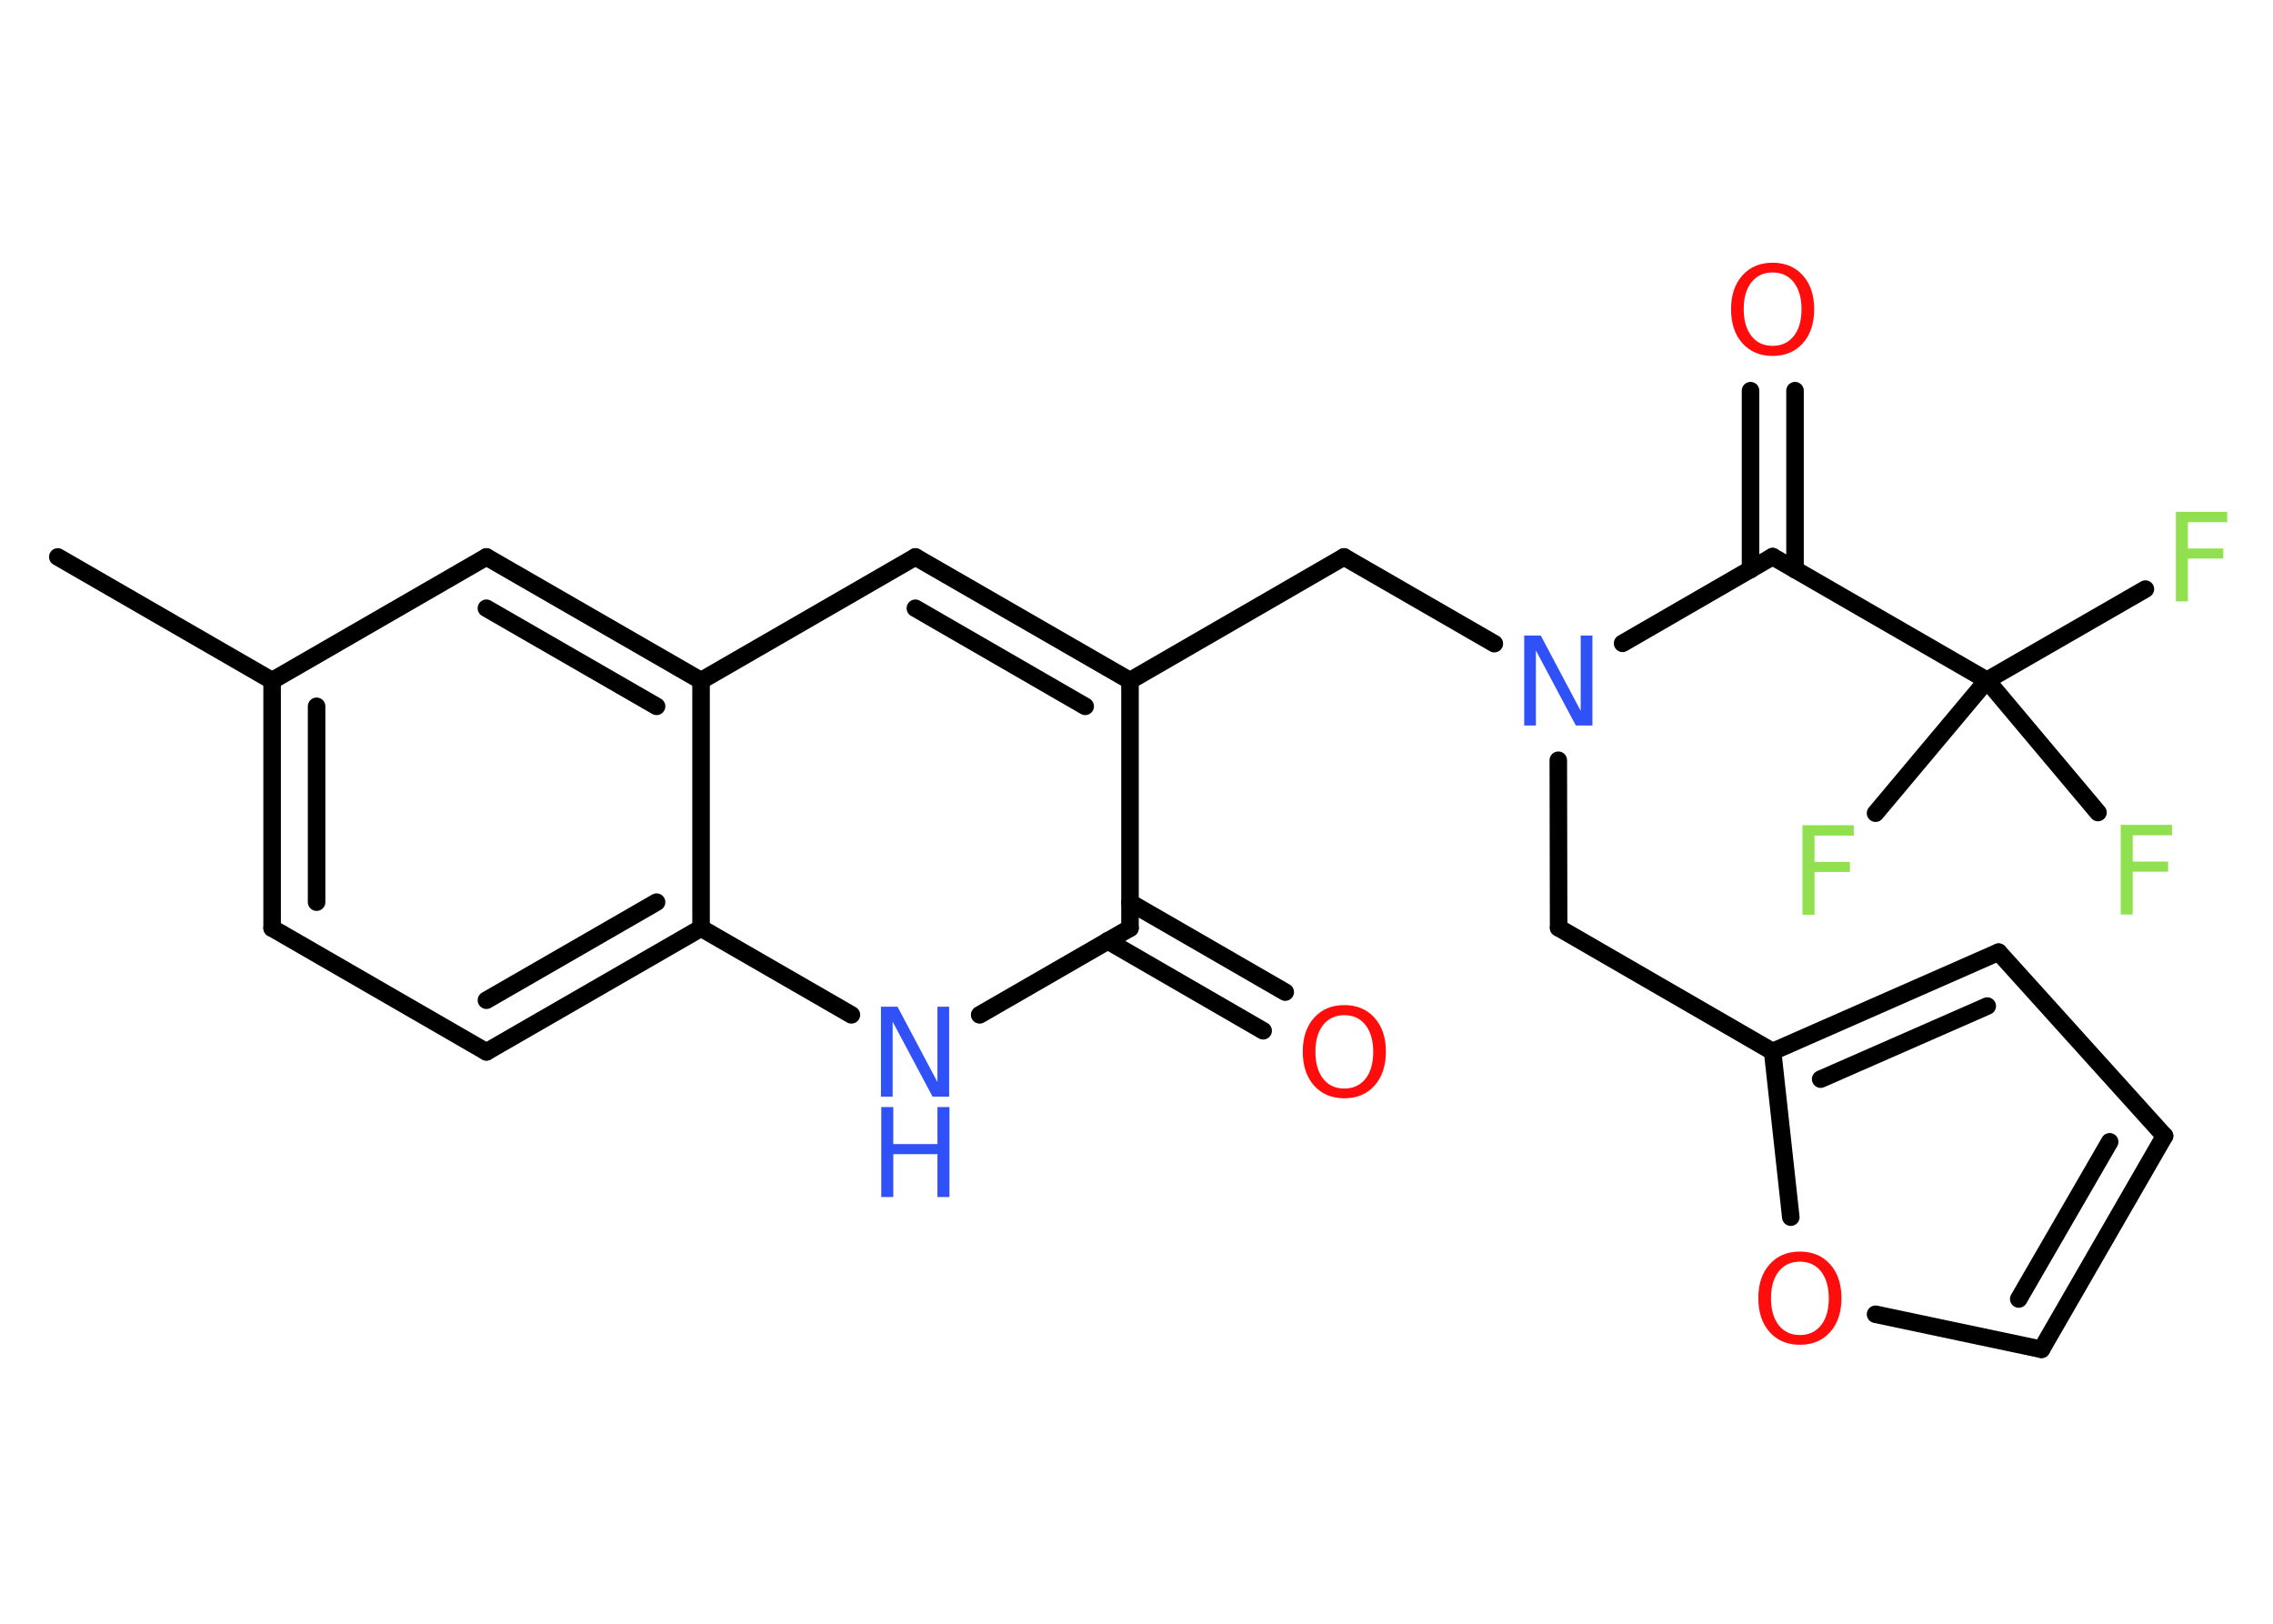 <?xml version='1.0' encoding='UTF-8'?>
<!DOCTYPE svg PUBLIC "-//W3C//DTD SVG 1.1//EN" "http://www.w3.org/Graphics/SVG/1.1/DTD/svg11.dtd">
<svg version='1.2' xmlns='http://www.w3.org/2000/svg' xmlns:xlink='http://www.w3.org/1999/xlink' width='70.0mm' height='50.0mm' viewBox='0 0 70.0 50.0'>
  <desc>Generated by the Chemistry Development Kit (http://github.com/cdk)</desc>
  <g stroke-linecap='round' stroke-linejoin='round' stroke='#000000' stroke-width='.54' fill='#90E050'>
    <rect x='.0' y='.0' width='70.0' height='50.0' fill='#FFFFFF' stroke='none'/>
    <g id='mol1' class='mol'>
      <line id='mol1bnd1' class='bond' x1='1.78' y1='17.15' x2='8.38' y2='20.96'/>
      <g id='mol1bnd2' class='bond'>
        <line x1='8.38' y1='20.96' x2='8.38' y2='28.58'/>
        <line x1='9.75' y1='21.75' x2='9.75' y2='27.78'/>
      </g>
      <line id='mol1bnd3' class='bond' x1='8.38' y1='28.58' x2='14.98' y2='32.39'/>
      <g id='mol1bnd4' class='bond'>
        <line x1='14.98' y1='32.39' x2='21.59' y2='28.58'/>
        <line x1='14.98' y1='30.8' x2='20.22' y2='27.78'/>
      </g>
      <line id='mol1bnd5' class='bond' x1='21.59' y1='28.58' x2='26.22' y2='31.25'/>
      <line id='mol1bnd6' class='bond' x1='30.17' y1='31.25' x2='34.8' y2='28.58'/>
      <g id='mol1bnd7' class='bond'>
        <line x1='34.8' y1='27.79' x2='39.58' y2='30.55'/>
        <line x1='34.11' y1='28.97' x2='38.9' y2='31.74'/>
      </g>
      <line id='mol1bnd8' class='bond' x1='34.8' y1='28.58' x2='34.8' y2='20.96'/>
      <line id='mol1bnd9' class='bond' x1='34.8' y1='20.96' x2='41.39' y2='17.15'/>
      <line id='mol1bnd10' class='bond' x1='41.39' y1='17.15' x2='46.02' y2='19.82'/>
      <line id='mol1bnd11' class='bond' x1='47.99' y1='23.41' x2='48.0' y2='28.57'/>
      <line id='mol1bnd12' class='bond' x1='48.0' y1='28.57' x2='54.59' y2='32.38'/>
      <g id='mol1bnd13' class='bond'>
        <line x1='61.55' y1='29.32' x2='54.59' y2='32.38'/>
        <line x1='61.2' y1='30.98' x2='56.07' y2='33.23'/>
      </g>
      <line id='mol1bnd14' class='bond' x1='61.55' y1='29.32' x2='66.66' y2='34.98'/>
      <g id='mol1bnd15' class='bond'>
        <line x1='62.87' y1='41.55' x2='66.66' y2='34.98'/>
        <line x1='62.17' y1='40.0' x2='64.97' y2='35.16'/>
      </g>
      <line id='mol1bnd16' class='bond' x1='62.87' y1='41.55' x2='57.76' y2='40.47'/>
      <line id='mol1bnd17' class='bond' x1='54.59' y1='32.38' x2='55.15' y2='37.48'/>
      <line id='mol1bnd18' class='bond' x1='49.97' y1='19.81' x2='54.59' y2='17.14'/>
      <g id='mol1bnd19' class='bond'>
        <line x1='53.91' y1='17.54' x2='53.91' y2='12.03'/>
        <line x1='55.28' y1='17.54' x2='55.28' y2='12.03'/>
      </g>
      <line id='mol1bnd20' class='bond' x1='54.59' y1='17.14' x2='61.19' y2='20.95'/>
      <line id='mol1bnd21' class='bond' x1='61.19' y1='20.95' x2='66.07' y2='18.14'/>
      <line id='mol1bnd22' class='bond' x1='61.19' y1='20.95' x2='57.76' y2='25.04'/>
      <line id='mol1bnd23' class='bond' x1='61.19' y1='20.95' x2='64.61' y2='25.02'/>
      <g id='mol1bnd24' class='bond'>
        <line x1='34.8' y1='20.96' x2='28.19' y2='17.15'/>
        <line x1='33.42' y1='21.75' x2='28.19' y2='18.73'/>
      </g>
      <line id='mol1bnd25' class='bond' x1='28.19' y1='17.15' x2='21.59' y2='20.96'/>
      <line id='mol1bnd26' class='bond' x1='21.59' y1='28.58' x2='21.59' y2='20.96'/>
      <g id='mol1bnd27' class='bond'>
        <line x1='21.59' y1='20.96' x2='14.98' y2='17.15'/>
        <line x1='20.22' y1='21.75' x2='14.98' y2='18.73'/>
      </g>
      <line id='mol1bnd28' class='bond' x1='8.38' y1='20.96' x2='14.98' y2='17.15'/>
      <g id='mol1atm6' class='atom'>
        <path d='M27.14 31.0h.5l1.23 2.32v-2.32h.36v2.77h-.51l-1.23 -2.31v2.31h-.36v-2.77z' stroke='none' fill='#3050F8'/>
        <path d='M27.14 34.09h.37v1.14h1.36v-1.14h.37v2.77h-.37v-1.32h-1.36v1.32h-.37v-2.77z' stroke='none' fill='#3050F8'/>
      </g>
      <path id='mol1atm8' class='atom' d='M41.4 31.26q-.41 .0 -.65 .3q-.24 .3 -.24 .83q.0 .52 .24 .83q.24 .3 .65 .3q.41 .0 .65 -.3q.24 -.3 .24 -.83q.0 -.52 -.24 -.83q-.24 -.3 -.65 -.3zM41.4 30.95q.58 .0 .93 .39q.35 .39 .35 1.04q.0 .66 -.35 1.05q-.35 .39 -.93 .39q-.58 .0 -.93 -.39q-.35 -.39 -.35 -1.05q.0 -.65 .35 -1.04q.35 -.39 .93 -.39z' stroke='none' fill='#FF0D0D'/>
      <path id='mol1atm11' class='atom' d='M46.95 19.57h.5l1.23 2.32v-2.32h.36v2.77h-.51l-1.23 -2.31v2.31h-.36v-2.77z' stroke='none' fill='#3050F8'/>
      <path id='mol1atm17' class='atom' d='M55.43 38.85q-.41 .0 -.65 .3q-.24 .3 -.24 .83q.0 .52 .24 .83q.24 .3 .65 .3q.41 .0 .65 -.3q.24 -.3 .24 -.83q.0 -.52 -.24 -.83q-.24 -.3 -.65 -.3zM55.43 38.54q.58 .0 .93 .39q.35 .39 .35 1.04q.0 .66 -.35 1.05q-.35 .39 -.93 .39q-.58 .0 -.93 -.39q-.35 -.39 -.35 -1.05q.0 -.65 .35 -1.04q.35 -.39 .93 -.39z' stroke='none' fill='#FF0D0D'/>
      <path id='mol1atm19' class='atom' d='M54.59 8.39q-.41 .0 -.65 .3q-.24 .3 -.24 .83q.0 .52 .24 .83q.24 .3 .65 .3q.41 .0 .65 -.3q.24 -.3 .24 -.83q.0 -.52 -.24 -.83q-.24 -.3 -.65 -.3zM54.59 8.09q.58 .0 .93 .39q.35 .39 .35 1.04q.0 .66 -.35 1.05q-.35 .39 -.93 .39q-.58 .0 -.93 -.39q-.35 -.39 -.35 -1.05q.0 -.65 .35 -1.04q.35 -.39 .93 -.39z' stroke='none' fill='#FF0D0D'/>
      <path id='mol1atm21' class='atom' d='M67.0 15.76h1.59v.32h-1.21v.81h1.09v.31h-1.09v1.32h-.37v-2.77z' stroke='none'/>
      <path id='mol1atm22' class='atom' d='M55.5 25.41h1.59v.32h-1.21v.81h1.09v.31h-1.09v1.32h-.37v-2.77z' stroke='none'/>
      <path id='mol1atm23' class='atom' d='M65.3 25.4h1.59v.32h-1.21v.81h1.09v.31h-1.09v1.32h-.37v-2.77z' stroke='none'/>
    </g>
  </g>
</svg>
